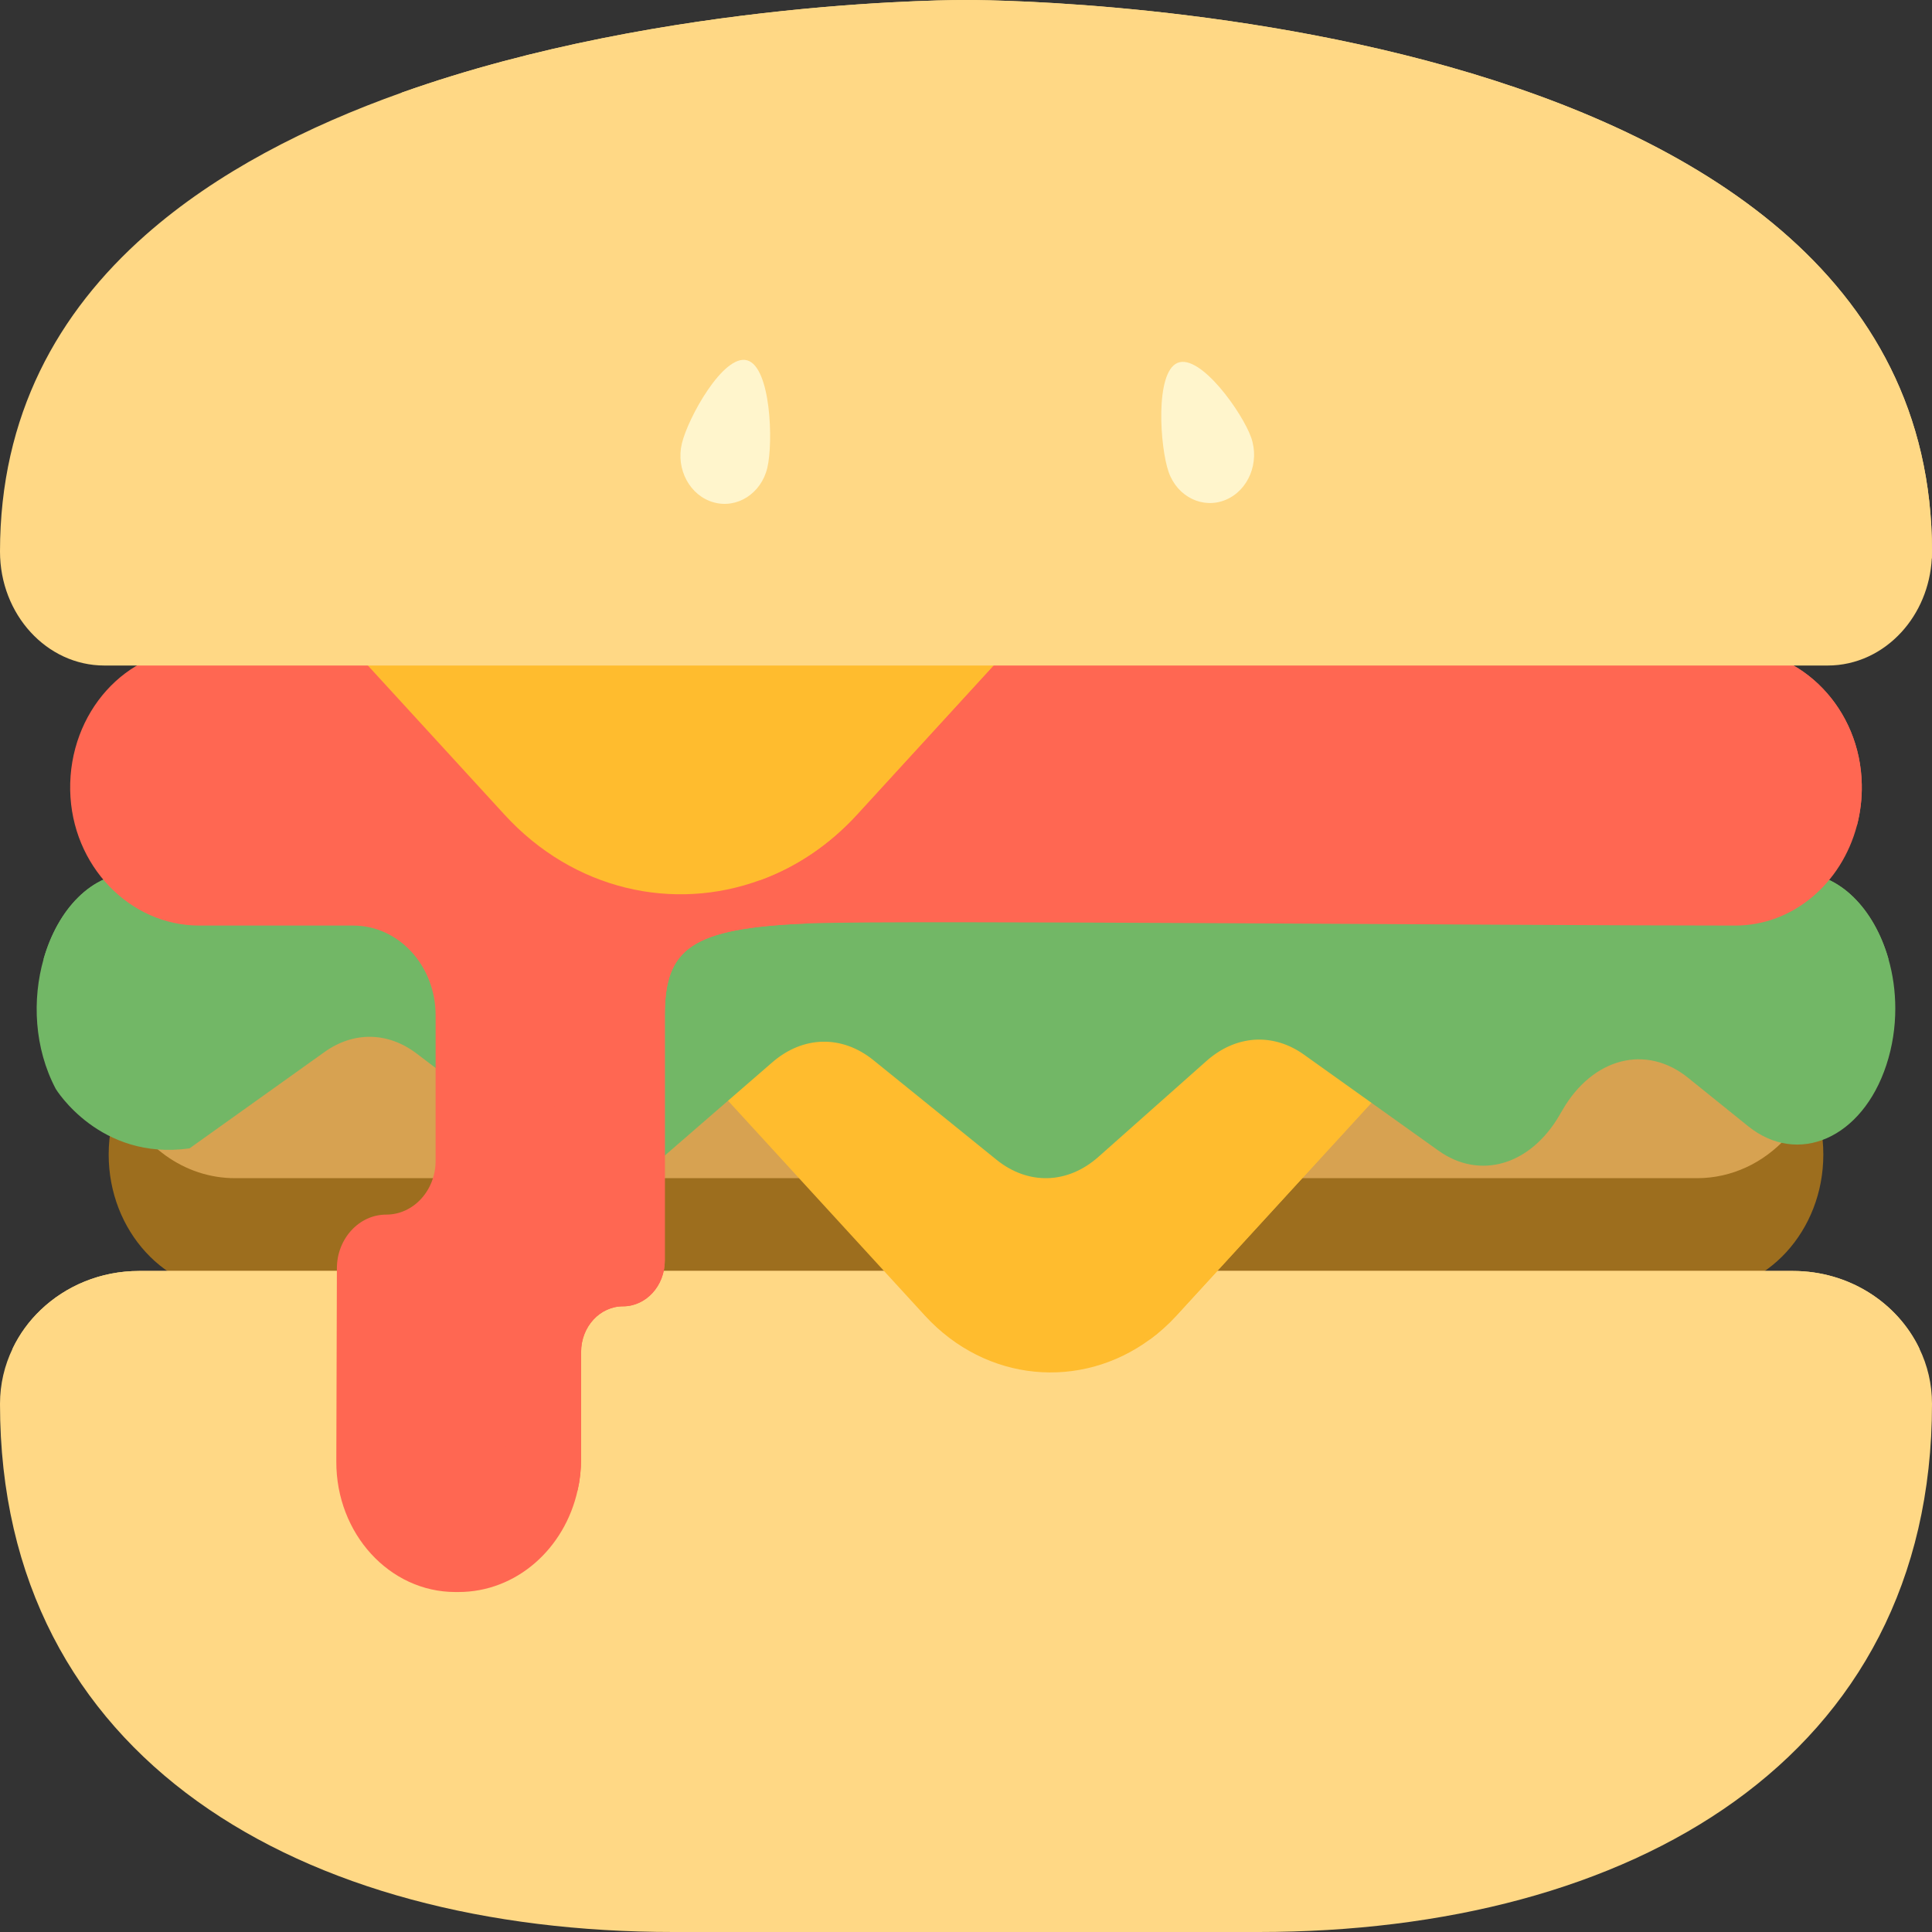 <svg width="40" height="40" viewBox="0 0 40 40" fill="none" xmlns="http://www.w3.org/2000/svg">
<rect x="0" y="0" width="40" height="40" fill="#333333" stroke="none"/>
<g id="Foods">
<path id="Vector" d="M37.75 23.904C37.75 24.693 37.457 25.407 36.984 25.924C36.51 26.44 35.856 26.76 35.134 26.76H4.866C3.422 26.76 2.25 25.482 2.25 23.904C2.25 23.482 2.334 23.081 2.484 22.721C2.615 22.408 2.796 22.125 3.016 21.885C3.49 21.368 4.144 21.049 4.866 21.049H35.134C36.192 21.049 37.103 21.734 37.516 22.721C37.666 23.081 37.75 23.482 37.75 23.904Z" fill="#9D6E1E"/>
<path id="Vector_2" d="M37.516 22.722C37.385 23.035 37.204 23.318 36.984 23.557C36.51 24.074 35.856 24.393 35.134 24.393H4.866C3.809 24.393 2.897 23.708 2.484 22.722C2.615 22.409 2.796 22.127 3.016 21.886C3.49 21.369 4.144 21.05 4.866 21.05H35.134C36.192 21.05 37.103 21.735 37.516 22.722Z" fill="#D7A251"/>
<path id="Vector_3" d="M40 29.065C40 32.745 38.44 35.478 35.917 37.292C33.394 39.106 29.909 40 26.059 40H13.941C6.242 40 0 36.424 0 29.065C0 28.655 0.094 28.266 0.263 27.917C0.406 27.618 0.603 27.349 0.843 27.12C1.364 26.622 2.084 26.314 2.879 26.314H37.121C38.282 26.314 39.282 26.971 39.737 27.917C39.907 28.267 40 28.655 40 29.065Z" fill="#FFD885"/>
<path id="Vector_4" d="M39.737 27.917C39.194 30.366 37.833 32.275 35.917 33.652C33.394 35.467 29.909 36.361 26.059 36.361H13.941C7.167 36.361 1.522 33.593 0.263 27.917C0.406 27.618 0.603 27.349 0.843 27.12C1.364 26.622 2.084 26.314 2.879 26.314H37.121C38.282 26.314 39.282 26.971 39.737 27.917Z" fill="#FFD885"/>
<path id="Vector_5" d="M31.124 19.851L24.357 27.237C24.187 27.422 24.005 27.585 23.814 27.727C22.381 28.785 20.418 28.623 19.148 27.237L12.381 19.851H31.124Z" fill="#FFBC2E"/>
<path id="Vector_6" d="M31.124 19.851L24.357 27.237C24.187 27.422 24.005 27.585 23.814 27.727C23.297 27.535 22.812 27.214 22.401 26.764L16.067 19.851H31.124Z" fill="#FFBC2E"/>
<path id="Vector_7" d="M39.24 20.881C39.24 21.268 39.182 21.664 39.055 22.05C38.558 23.564 37.228 24.151 36.191 23.315L34.948 22.313C34.08 21.613 32.973 21.899 32.346 22.988L32.293 23.079C31.69 24.125 30.64 24.435 29.782 23.823L26.997 21.835C26.355 21.377 25.585 21.427 24.977 21.968L22.745 23.949C22.105 24.518 21.288 24.542 20.63 24.01L18.085 21.951C17.434 21.424 16.628 21.441 15.989 21.995L13.672 24.004C13.05 24.543 12.268 24.574 11.624 24.086L8.624 21.811C8.033 21.363 7.322 21.351 6.723 21.778L3.924 23.776C2.061 24.038 1.154 22.544 1.154 22.544C0.707 21.697 0.663 20.693 0.904 19.851C1.191 18.844 1.887 18.068 2.791 18.068H37.21C38.096 18.068 38.805 18.833 39.096 19.846C39.19 20.171 39.24 20.522 39.24 20.881Z" fill="#72B766"/>
<path id="Vector_8" d="M39.096 19.846C39.084 19.891 39.07 19.934 39.055 19.979C38.558 21.493 37.228 22.081 36.191 21.244L34.948 20.241C34.08 19.542 32.973 19.829 32.346 20.916L32.293 21.008C31.69 22.054 30.64 22.365 29.782 21.752L26.997 19.765C26.355 19.306 25.585 19.356 24.977 19.897L22.745 21.878C22.105 22.447 21.288 22.47 20.63 21.939L18.085 19.879C17.434 19.353 16.628 19.371 15.989 19.924L13.672 21.933C13.05 22.471 12.268 22.503 11.624 22.016L8.624 19.74C8.033 19.292 7.322 19.279 6.723 19.707L3.924 21.704C2.061 21.967 1.154 20.472 1.154 20.472C1.049 20.272 0.966 20.064 0.904 19.851C1.191 18.844 1.887 18.068 2.791 18.068H37.21C38.096 18.068 38.805 18.833 39.096 19.846Z" fill="#72B766"/>
<path id="Vector_9" d="M38.546 16.242C38.552 16.537 38.516 16.822 38.446 17.091C38.131 18.288 37.121 19.163 35.924 19.163C31.224 19.163 18.705 19.047 16.817 19.116C16.775 19.117 16.733 19.119 16.691 19.12C14.307 19.219 13.764 19.636 13.764 21.023V26.099C13.764 26.36 13.667 26.598 13.51 26.769C13.353 26.94 13.137 27.046 12.898 27.046C12.419 27.046 12.031 27.469 12.031 27.992V30.203C12.031 30.427 12.007 30.645 11.959 30.855C11.692 32.063 10.693 32.961 9.492 32.961H9.428C8.063 32.961 6.959 31.751 6.963 30.262L6.975 26.259C6.975 25.952 7.09 25.674 7.275 25.473C7.46 25.271 7.715 25.147 7.997 25.147C8.561 25.147 9.019 24.647 9.019 24.031V21.023C9.019 19.995 8.256 19.163 7.315 19.163H4.125C2.69 19.163 1.482 17.926 1.453 16.36C1.424 14.752 2.61 13.438 4.076 13.438H35.872C37.308 13.438 38.518 14.675 38.546 16.242Z" fill="#FF6752"/>
<path id="Vector_10" d="M38.546 16.242C38.552 16.537 38.516 16.822 38.446 17.091C33.47 17.086 21.581 16.978 19.745 17.044C17.253 17.134 16.691 17.541 16.691 18.952V19.12C14.307 19.219 13.764 19.636 13.764 21.023V26.099C13.764 26.36 13.667 26.598 13.51 26.769C13.353 26.94 13.137 27.046 12.898 27.046C12.419 27.046 12.031 27.469 12.031 27.992V30.203C12.031 30.427 12.007 30.645 11.959 30.855C10.784 30.648 9.887 29.532 9.891 28.19L9.902 24.188C9.903 23.88 10.018 23.603 10.202 23.402C10.387 23.201 10.642 23.076 10.924 23.076C11.489 23.076 11.946 22.576 11.946 21.96V18.952C11.946 17.924 11.184 17.092 10.242 17.092H7.053C5.617 17.092 4.41 15.855 4.381 14.289C4.375 13.993 4.411 13.708 4.481 13.438H35.872C37.308 13.438 38.518 14.675 38.546 16.242Z" fill="#FF6752"/>
<path id="Vector_11" d="M23.545 10.529L17.743 16.865C17.161 17.5 16.476 17.952 15.745 18.219C13.945 18.883 11.876 18.431 10.444 16.865L4.639 10.529H23.545Z" fill="#FFBC2E"/>
<path id="Vector_12" d="M23.545 10.529L17.743 16.865C17.161 17.5 16.476 17.952 15.745 18.219C15.016 17.952 14.331 17.5 13.75 16.865L7.945 10.529H23.545Z" fill="#FFBC2E"/>
<path id="Vector_13" d="M40 11.42C40 11.467 39.998 11.514 39.996 11.56C39.964 12.155 39.73 12.692 39.367 13.088C38.976 13.515 38.436 13.779 37.839 13.779H2.161C0.968 13.779 0 12.722 0 11.42C0 8.594 1.2 6.466 3.013 4.866C4.484 3.567 6.359 2.614 8.322 1.916C13.814 -0.036 20 4.74353e-05 20 4.74353e-05C20 4.74353e-05 40 -0.118 40 11.42Z" fill="#FFD885"/>
<path id="Vector_14" d="M40 11.42C40 11.467 39.998 11.514 39.996 11.56H6.552C5.359 11.56 4.391 10.503 4.391 9.201C4.391 6.375 5.591 4.247 7.404 2.647C7.695 2.39 8.002 2.146 8.322 1.916C13.814 -0.036 20 4.74353e-05 20 4.74353e-05C20 4.74353e-05 40 -0.118 40 11.42Z" fill="#FFD885"/>
<path id="Vector_15" d="M25.904 9.059C26.084 9.573 25.849 10.151 25.378 10.348C24.906 10.546 24.377 10.289 24.196 9.774C24.015 9.26 23.909 7.711 24.38 7.513C24.852 7.316 25.723 8.544 25.904 9.059Z" fill="#FFF5CC"/>
<path id="Vector_16" d="M15.887 9.684C15.761 10.217 15.262 10.538 14.773 10.4C14.284 10.262 13.99 9.718 14.117 9.184C14.243 8.651 14.98 7.322 15.469 7.46C15.958 7.598 16.013 9.15 15.887 9.684Z" fill="#FFF5CC"/>
</g>
</svg>
